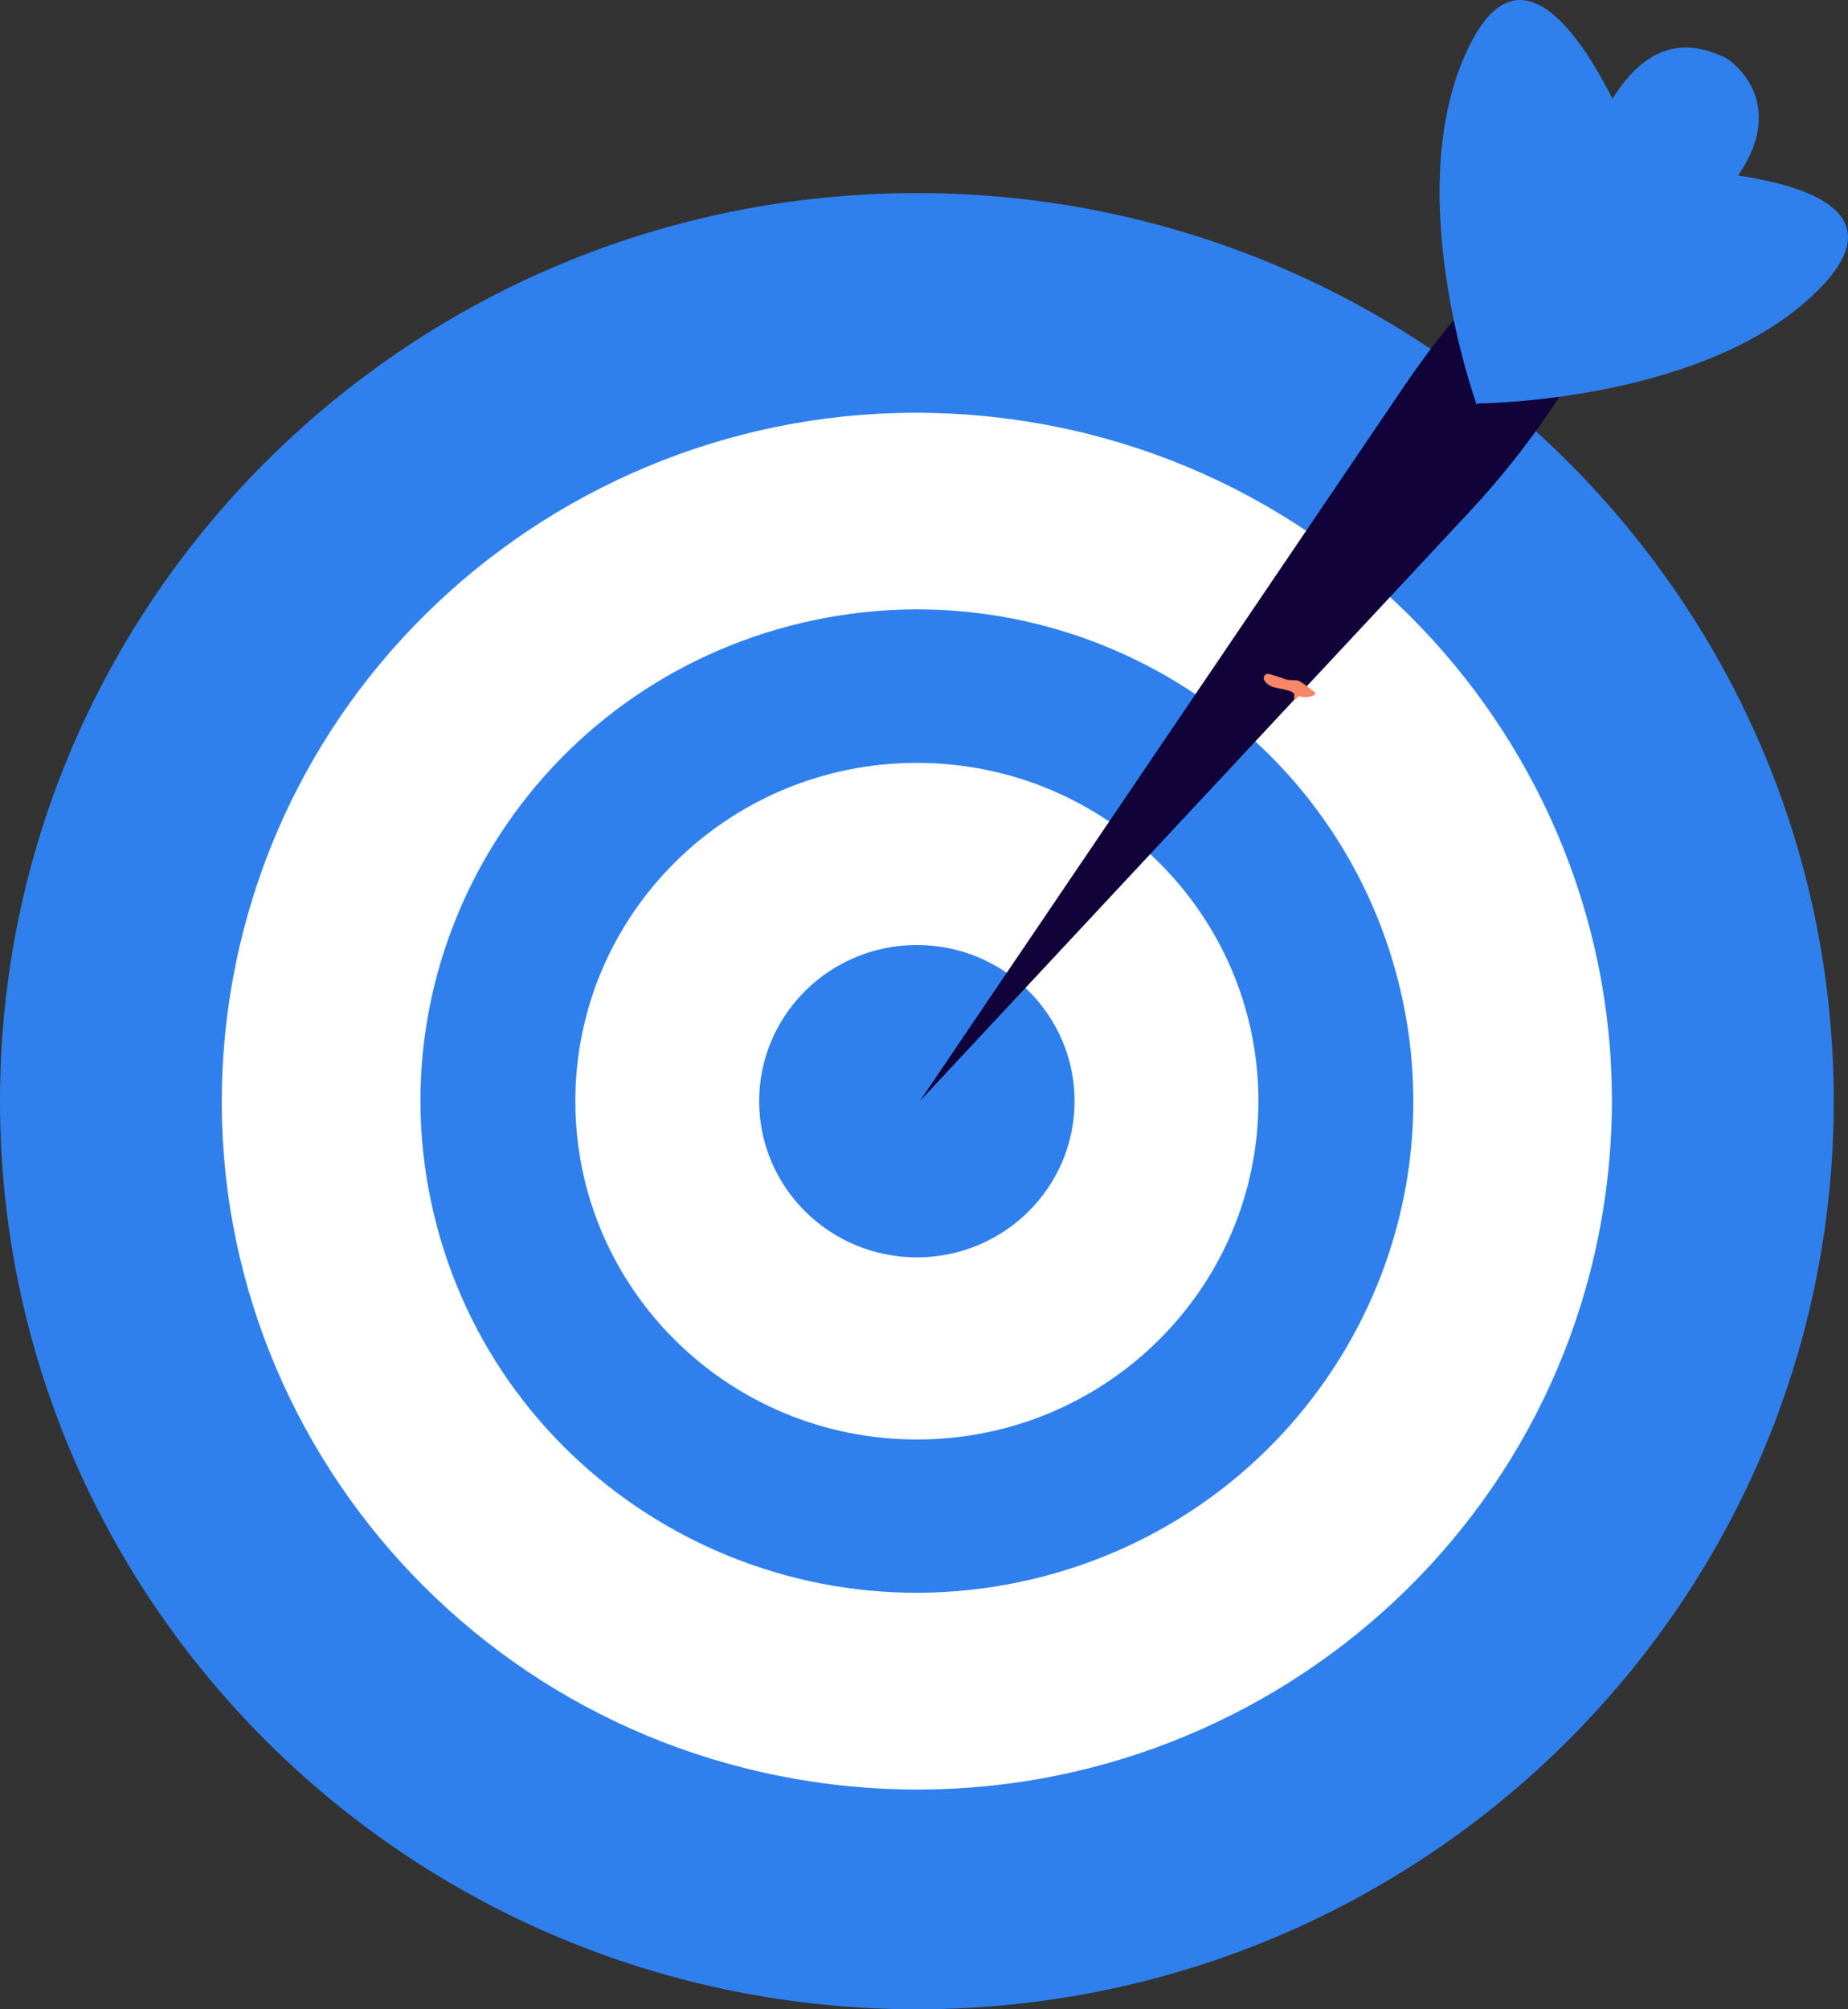 <svg width="46" height="50" viewBox="0 0 46 50" fill="none" xmlns="http://www.w3.org/2000/svg">
<rect x="0" y="0" width="46" height="50" fill="#333333" stroke="none"/>
<path d="M22.823 50C35.427 50 45.645 39.883 45.645 27.402C45.645 14.922 35.427 4.805 22.823 4.805C10.218 4.805 0 14.922 0 27.402C0 39.883 10.218 50 22.823 50Z" fill="#2F80ED"/>
<path d="M39.992 29.495C41.159 20.106 34.419 11.557 24.936 10.401C15.454 9.245 6.82 15.919 5.652 25.308C4.485 34.697 11.226 43.246 20.708 44.402C30.191 45.558 38.824 38.884 39.992 29.495Z" fill="white"/>
<path d="M25.662 39.305C32.303 37.752 36.415 31.164 34.847 24.588C33.279 18.013 26.624 13.942 19.984 15.494C13.343 17.047 9.231 23.636 10.799 30.211C12.367 36.786 19.021 40.858 25.662 39.305Z" fill="#2F80ED"/>
<path d="M31.324 27.402C31.324 32.053 27.52 35.821 22.823 35.821C18.125 35.821 14.321 32.053 14.321 27.402C14.321 22.752 18.125 18.984 22.823 18.984C27.52 18.984 31.324 22.752 31.324 27.402Z" fill="white"/>
<path d="M26.748 27.402C26.748 29.546 24.993 31.289 22.823 31.289C20.658 31.289 18.897 29.552 18.897 27.402C18.897 25.259 20.652 23.516 22.823 23.516C24.987 23.516 26.748 25.253 26.748 27.402Z" fill="#2F80ED"/>
<path d="M42.956 1.437C42.473 1.234 40.93 0.434 39.688 3.336C38.506 6.1 37.258 9.838 37.258 9.838C37.258 9.838 40.333 7.33 42.504 5.24C44.783 3.055 43.408 1.724 42.956 1.437Z" fill="#2F80ED"/>
<path d="M40.315 3.652L37.36 6.661C36.468 7.569 35.666 8.554 34.954 9.605L22.895 27.402L36.564 12.751C38.108 11.097 39.374 9.211 40.309 7.163L41.461 4.649C41.014 4.405 40.622 4.064 40.315 3.652Z" fill="#110239"/>
<path d="M36.757 10.07C36.757 10.07 34.767 4.584 36.631 1.031C38.488 -2.521 40.918 4.243 40.918 4.243L36.757 10.07Z" fill="#2F80ED"/>
<path d="M36.745 10.04C36.745 10.04 42.63 10.029 45.38 7.091C48.123 4.154 40.876 4.19 40.876 4.19L36.745 10.04Z" fill="#2F80ED"/>
<path d="M32.349 17.324C32.307 17.306 32.259 17.426 32.211 17.414L32.217 17.283C32.199 17.163 31.747 17.133 31.644 17.08C31.343 16.924 31.463 16.733 31.602 16.775C31.698 16.805 31.909 16.865 31.994 16.901C32.078 16.936 32.223 16.918 32.307 16.936C32.392 16.954 32.627 17.157 32.699 17.205C32.856 17.306 32.512 17.39 32.349 17.324Z" fill="#F88667"/>
</svg>
